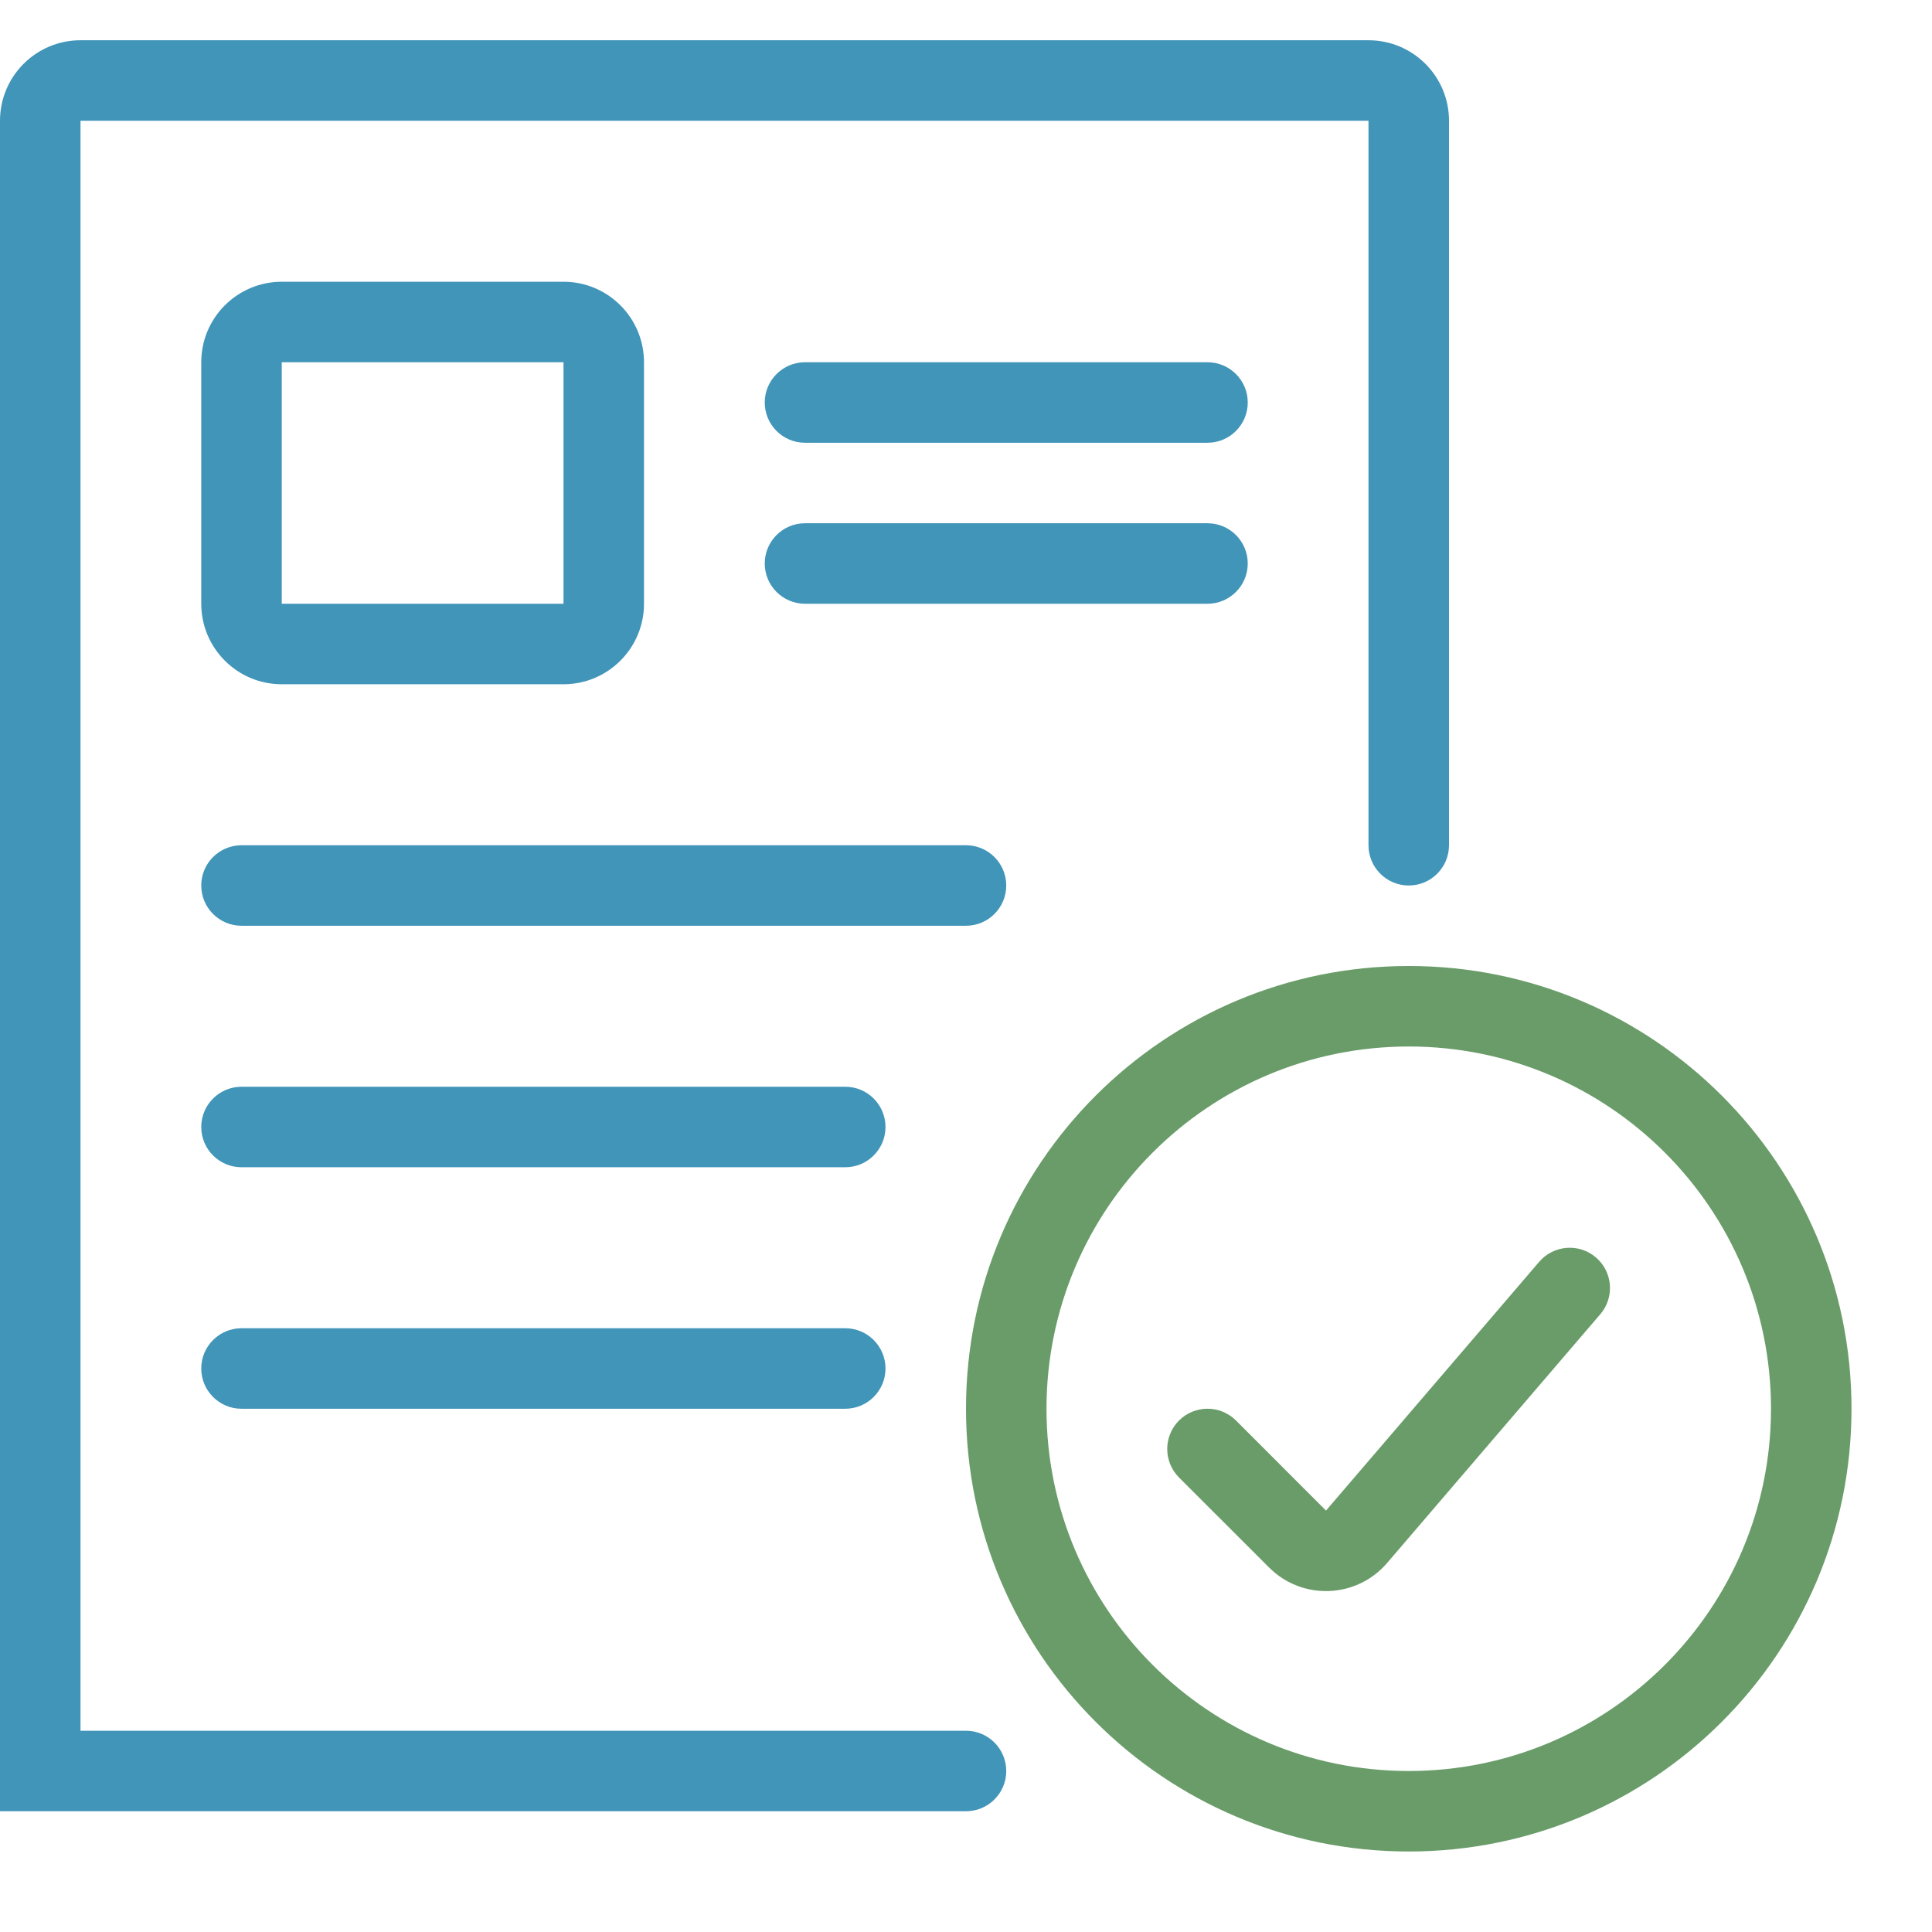 <svg width="24" height="24" viewBox="0 0 24 24" fill="none" xmlns="http://www.w3.org/2000/svg">
<g clip-path="url(#clip0_108_744)">
<path fill-rule="evenodd" clip-rule="evenodd" d="M1 1.5V21.5H12C12.276 21.5 12.5 21.724 12.5 22C12.5 22.276 12.276 22.5 12 22.5H0V1.5C0 0.948 0.448 0.5 1 0.5H17C17.552 0.5 18 0.948 18 1.5V10.5C18 10.776 17.776 11 17.5 11C17.224 11 17 10.776 17 10.5V1.5L1 1.5Z" fill="#4195B9"/>
<path fill-rule="evenodd" clip-rule="evenodd" d="M2.5 17C2.5 16.724 2.724 16.5 3 16.5H10.5C10.776 16.5 11 16.724 11 17C11 17.276 10.776 17.5 10.5 17.5H3C2.724 17.5 2.5 17.276 2.5 17Z" fill="#4195B9"/>
<path fill-rule="evenodd" clip-rule="evenodd" d="M2.5 14C2.5 13.724 2.724 13.5 3 13.5H10.5C10.776 13.5 11 13.724 11 14C11 14.276 10.776 14.5 10.5 14.5H3C2.724 14.5 2.5 14.276 2.5 14Z" fill="#4195B9"/>
<path fill-rule="evenodd" clip-rule="evenodd" d="M2.5 11C2.5 10.724 2.724 10.5 3 10.5H12C12.276 10.5 12.5 10.724 12.5 11C12.5 11.276 12.276 11.5 12 11.5H3C2.724 11.5 2.5 11.276 2.5 11Z" fill="#4195B9"/>
<path fill-rule="evenodd" clip-rule="evenodd" d="M9.5 7C9.5 6.724 9.724 6.5 10 6.5H15C15.276 6.5 15.5 6.724 15.5 7C15.5 7.276 15.276 7.5 15 7.5H10C9.724 7.5 9.5 7.276 9.5 7Z" fill="#4195B9"/>
<path fill-rule="evenodd" clip-rule="evenodd" d="M9.5 5C9.5 4.724 9.724 4.5 10 4.5H15C15.276 4.5 15.5 4.724 15.5 5C15.5 5.276 15.276 5.5 15 5.5H10C9.724 5.5 9.5 5.276 9.5 5Z" fill="#4195B9"/>
<path fill-rule="evenodd" clip-rule="evenodd" d="M2.5 4.5C2.5 3.948 2.948 3.5 3.5 3.5H7C7.552 3.5 8 3.948 8 4.5V7.5C8 8.052 7.552 8.5 7 8.5H3.5C2.948 8.5 2.5 8.052 2.5 7.5V4.5ZM7 4.5H3.5V7.5H7V4.5Z" fill="#4195B9"/>
<path fill-rule="evenodd" clip-rule="evenodd" d="M19.825 15.62C20.035 15.8 20.059 16.116 19.88 16.325L17.231 19.416C16.852 19.858 16.177 19.884 15.765 19.472L14.646 18.354C14.451 18.158 14.451 17.842 14.646 17.646C14.842 17.451 15.158 17.451 15.354 17.646L16.472 18.765L19.12 15.675C19.3 15.465 19.616 15.441 19.825 15.62Z" fill="#699C69"/>
<path fill-rule="evenodd" clip-rule="evenodd" d="M17.5 22C19.985 22 22 19.985 22 17.5C22 15.015 19.985 13 17.5 13C15.015 13 13 15.015 13 17.5C13 19.985 15.015 22 17.5 22ZM17.5 23C20.538 23 23 20.538 23 17.5C23 14.462 20.538 12 17.5 12C14.462 12 12 14.462 12 17.5C12 20.538 14.462 23 17.5 23Z" fill="#699C69"/>
</g>
<defs>
<clipPath id="clip0_108_744">
<rect width="24" height="24" fill="white"/>
</clipPath>
</defs>
</svg>
